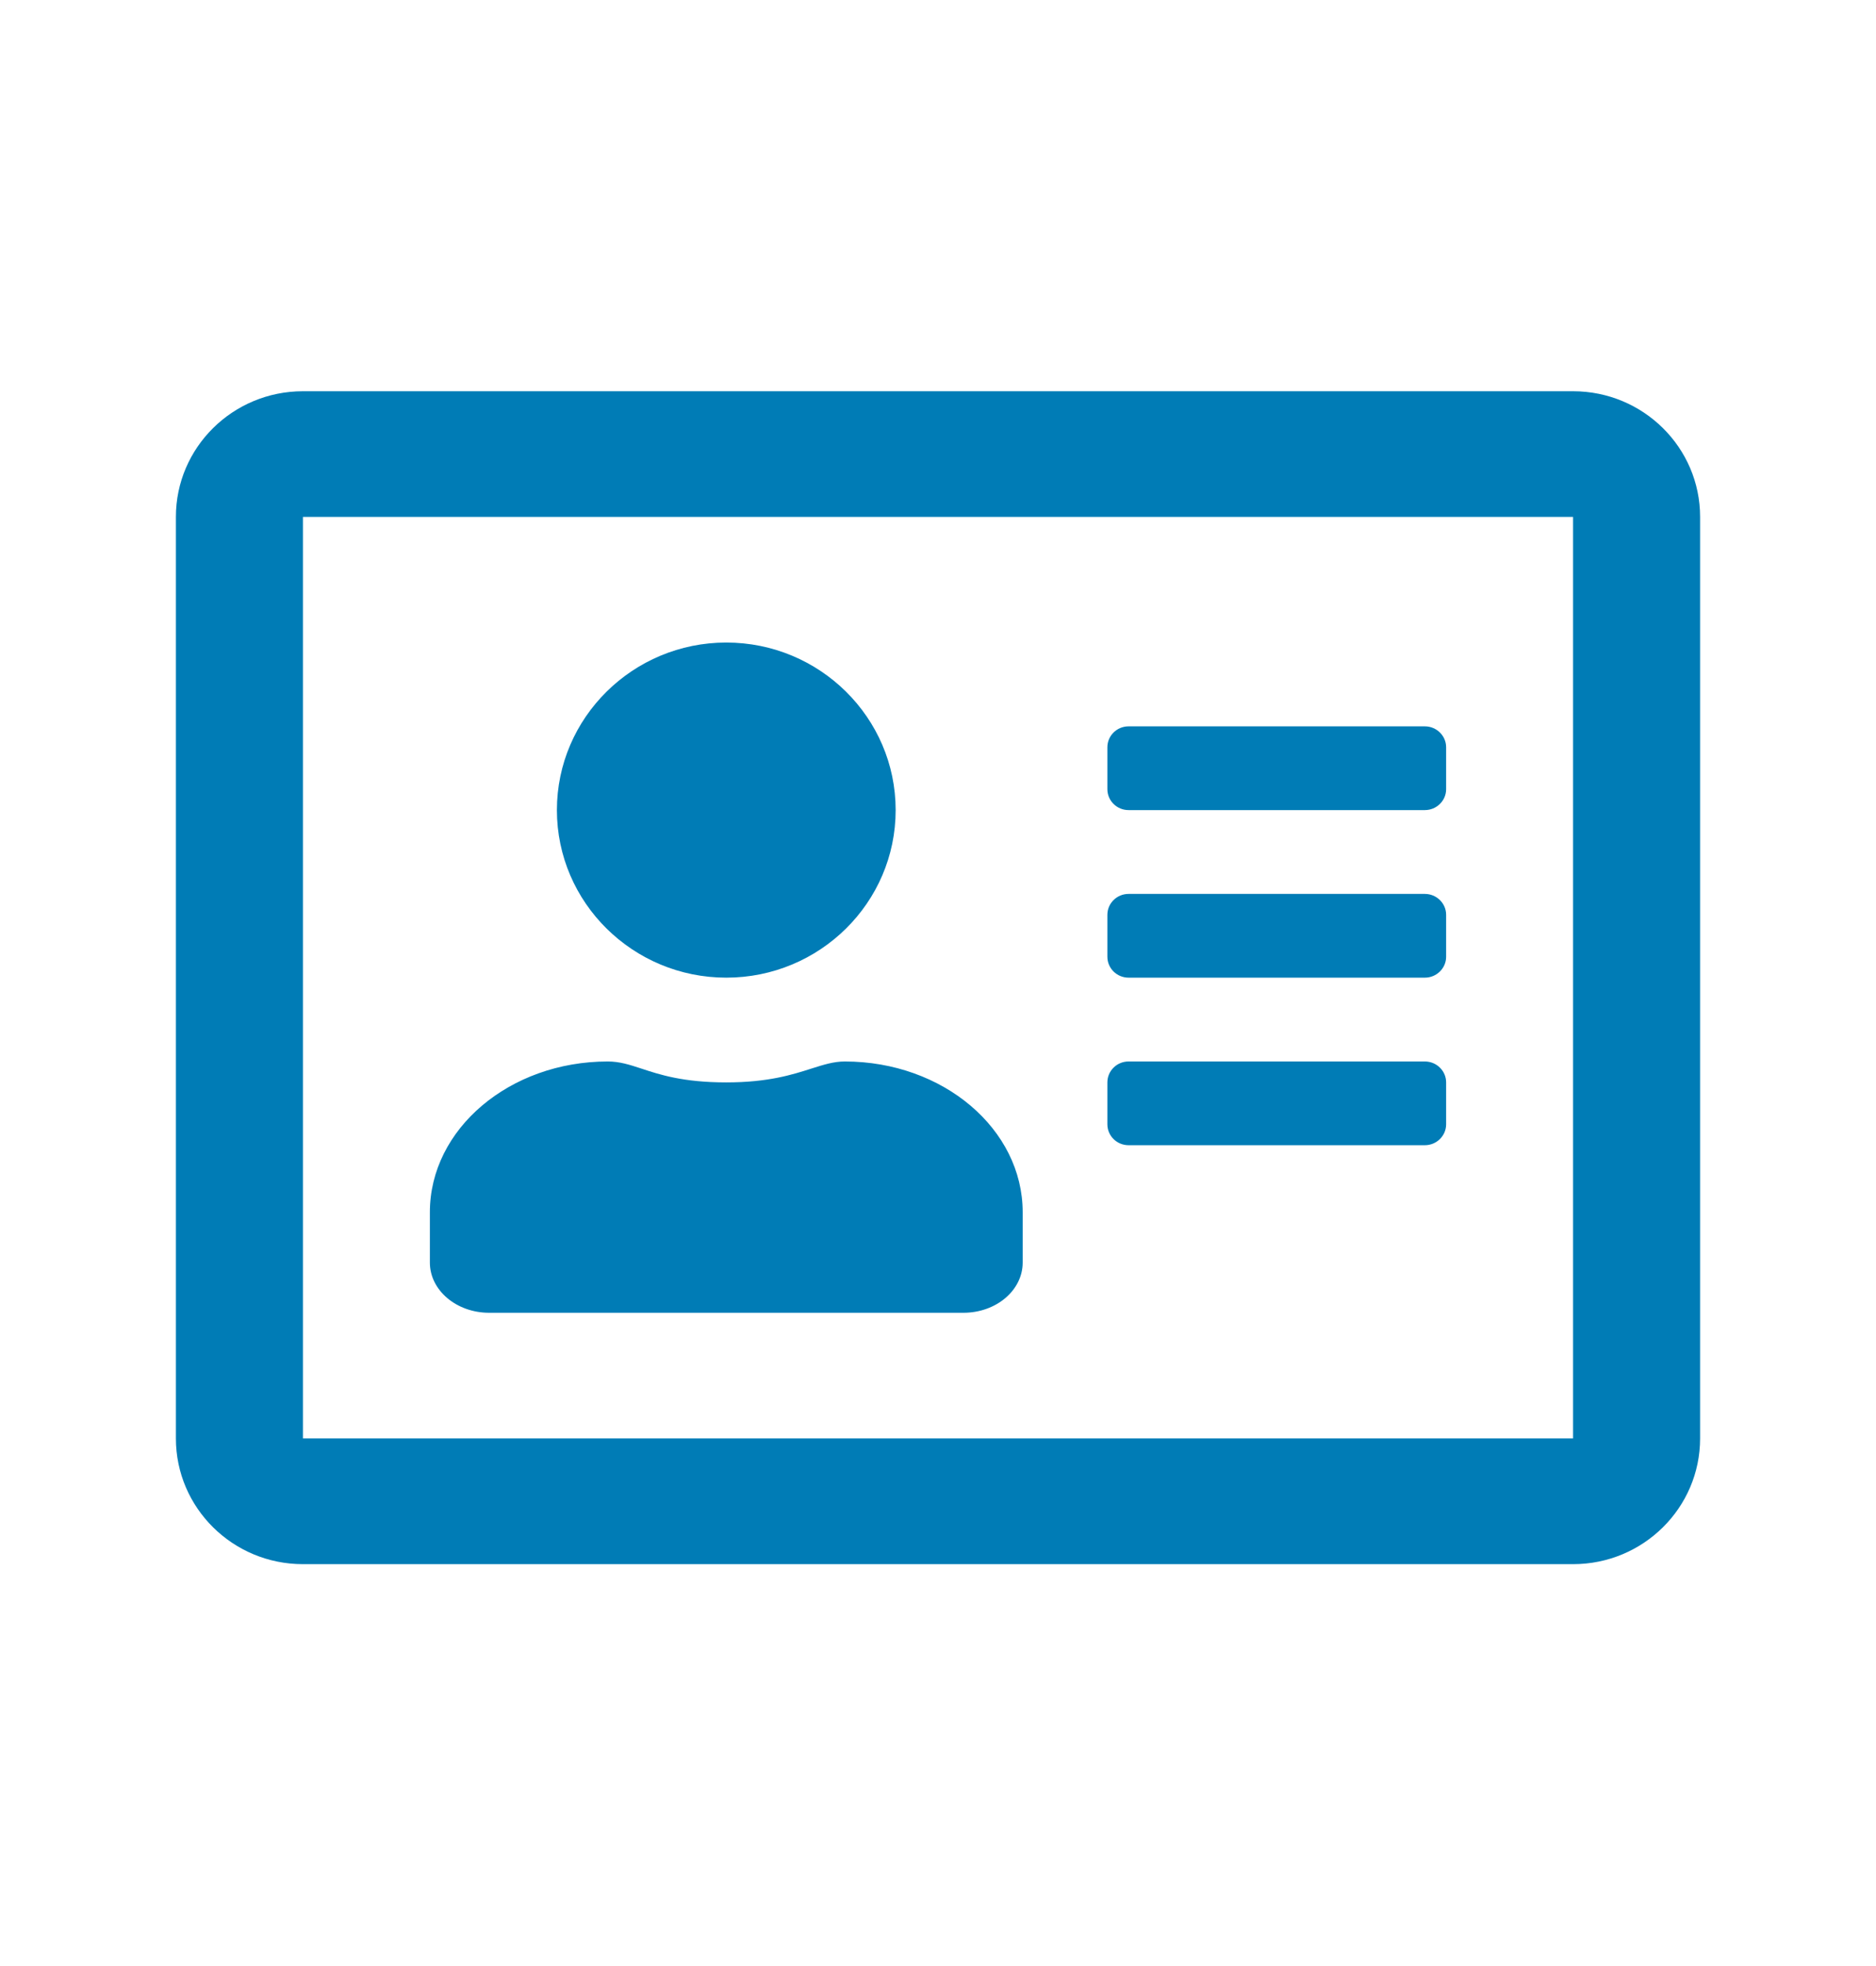 <svg width="21" height="22" viewBox="0 0 21 22" fill="none" xmlns="http://www.w3.org/2000/svg">
<path fill-rule="evenodd" clip-rule="evenodd" d="M17.609 4.378H3.391C2.606 4.378 1.969 5.008 1.969 5.784V16.096C1.969 16.873 2.606 17.503 3.391 17.503H17.609C18.394 17.503 19.031 16.873 19.031 16.096V5.784C19.031 5.008 18.394 4.378 17.609 4.378ZM17.609 16.096H3.391V5.784H17.609V16.096ZM10.026 9.065C10.026 10.1 9.176 10.94 8.13 10.94C7.085 10.94 6.234 10.1 6.234 9.065C6.234 8.031 7.085 7.19 8.13 7.19C9.176 7.19 10.026 8.031 10.026 9.065ZM5.476 14.69H10.784C11.152 14.69 11.448 14.438 11.448 14.128V13.565C11.448 12.634 10.556 11.878 9.457 11.878C9.332 11.878 9.22 11.914 9.084 11.957L9.084 11.957C8.871 12.025 8.601 12.112 8.13 12.112C7.648 12.112 7.387 12.026 7.181 11.958C7.047 11.914 6.936 11.878 6.803 11.878C5.704 11.878 4.812 12.634 4.812 13.565V14.128C4.812 14.438 5.109 14.69 5.476 14.69ZM15.95 12.815H12.633C12.502 12.815 12.396 12.71 12.396 12.581V12.112C12.396 11.983 12.502 11.878 12.633 11.878H15.95C16.081 11.878 16.188 11.983 16.188 12.112V12.581C16.188 12.71 16.081 12.815 15.95 12.815ZM12.633 10.94H15.95C16.081 10.94 16.188 10.835 16.188 10.706V10.237C16.188 10.108 16.081 10.003 15.95 10.003H12.633C12.502 10.003 12.396 10.108 12.396 10.237V10.706C12.396 10.835 12.502 10.94 12.633 10.94ZM15.95 9.065H12.633C12.502 9.065 12.396 8.96 12.396 8.831V8.362C12.396 8.233 12.502 8.128 12.633 8.128H15.95C16.081 8.128 16.188 8.233 16.188 8.362V8.831C16.188 8.96 16.081 9.065 15.95 9.065Z" fill="#007CB6"/>
</svg>
